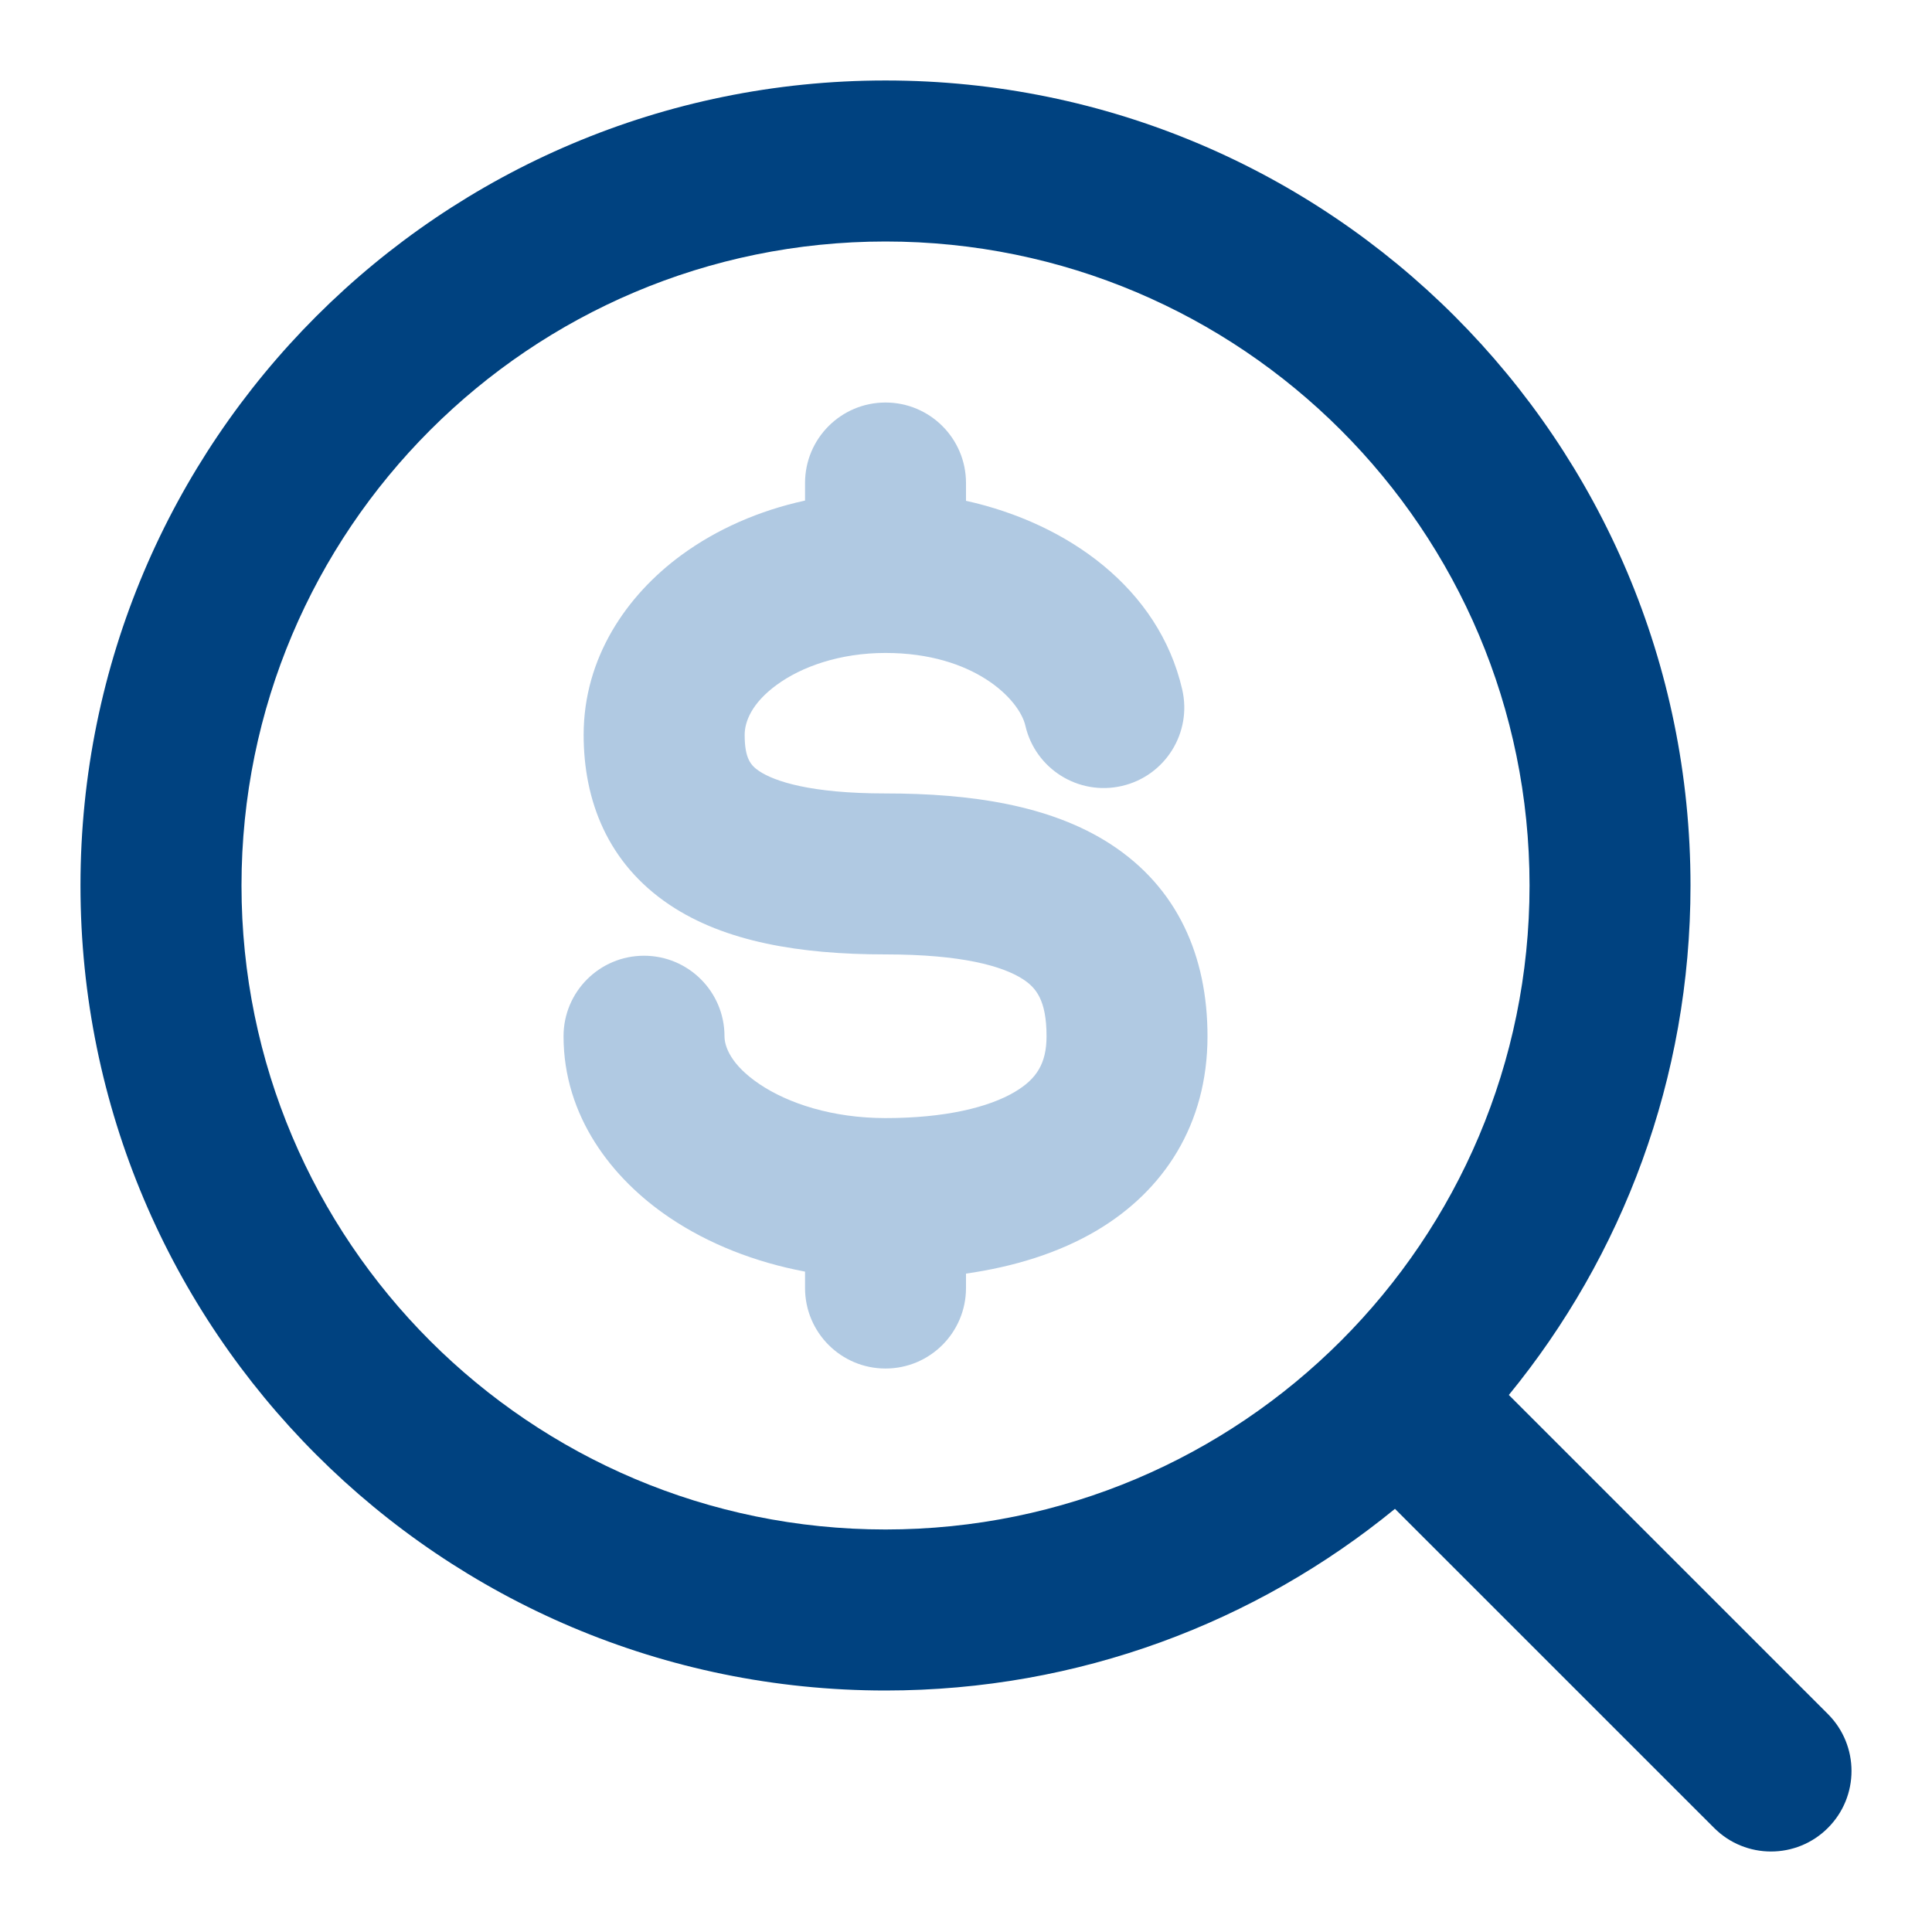 <svg width="32" height="32" viewBox="0 0 32 32" fill="none" xmlns="http://www.w3.org/2000/svg">
<path fill-rule="evenodd" clip-rule="evenodd" d="M1.333 14.667C1.333 7.303 7.303 1.333 14.667 1.333C22.031 1.333 28 7.303 28 14.667C28 17.868 26.872 20.806 24.991 23.105L30.276 28.39C30.797 28.911 30.797 29.755 30.276 30.276C29.756 30.797 28.911 30.797 28.391 30.276L23.105 24.991C20.807 26.871 17.869 28 14.667 28C7.303 28 1.333 22.03 1.333 14.667ZM14.667 4C8.776 4 4 8.776 4 14.667C4 20.558 8.776 25.333 14.667 25.333C20.558 25.333 25.334 20.558 25.334 14.667C25.334 8.776 20.558 4 14.667 4Z" fill="#004280"/>
<path fill-rule="evenodd" clip-rule="evenodd" d="M14.667 6.667C15.403 6.667 16 7.264 16 8V8.295C17.687 8.668 19.195 9.747 19.581 11.419C19.747 12.137 19.299 12.853 18.582 13.018C17.864 13.184 17.148 12.736 16.983 12.018C16.883 11.586 16.136 10.815 14.667 10.815C13.908 10.815 13.274 11.043 12.863 11.345C12.45 11.647 12.334 11.955 12.334 12.171C12.334 12.569 12.438 12.68 12.575 12.772C12.827 12.94 13.419 13.142 14.667 13.142C16.075 13.142 17.395 13.334 18.392 13.98C19.51 14.705 20 15.845 20 17.163C20 18.629 19.273 19.719 18.179 20.373C17.532 20.759 16.779 20.983 16 21.095V21.333C16 22.07 15.403 22.667 14.667 22.667C13.93 22.667 13.334 22.07 13.334 21.333V21.062C12.503 20.905 11.735 20.602 11.095 20.171C10.131 19.523 9.334 18.485 9.334 17.163C9.334 16.427 9.93 15.83 10.667 15.83C11.403 15.83 12 16.427 12 17.163C12 17.327 12.098 17.633 12.582 17.958C13.058 18.278 13.791 18.519 14.667 18.519C15.651 18.519 16.378 18.342 16.812 18.083C17.165 17.873 17.334 17.618 17.334 17.163C17.334 16.562 17.157 16.357 16.942 16.218C16.605 16 15.926 15.808 14.667 15.808C13.248 15.808 12.007 15.6 11.092 14.988C10.062 14.298 9.667 13.257 9.667 12.171C9.667 10.901 10.371 9.865 11.286 9.194C11.871 8.765 12.572 8.457 13.334 8.291V8C13.334 7.264 13.93 6.667 14.667 6.667Z" fill="#B0C9E2"/>
</svg>
